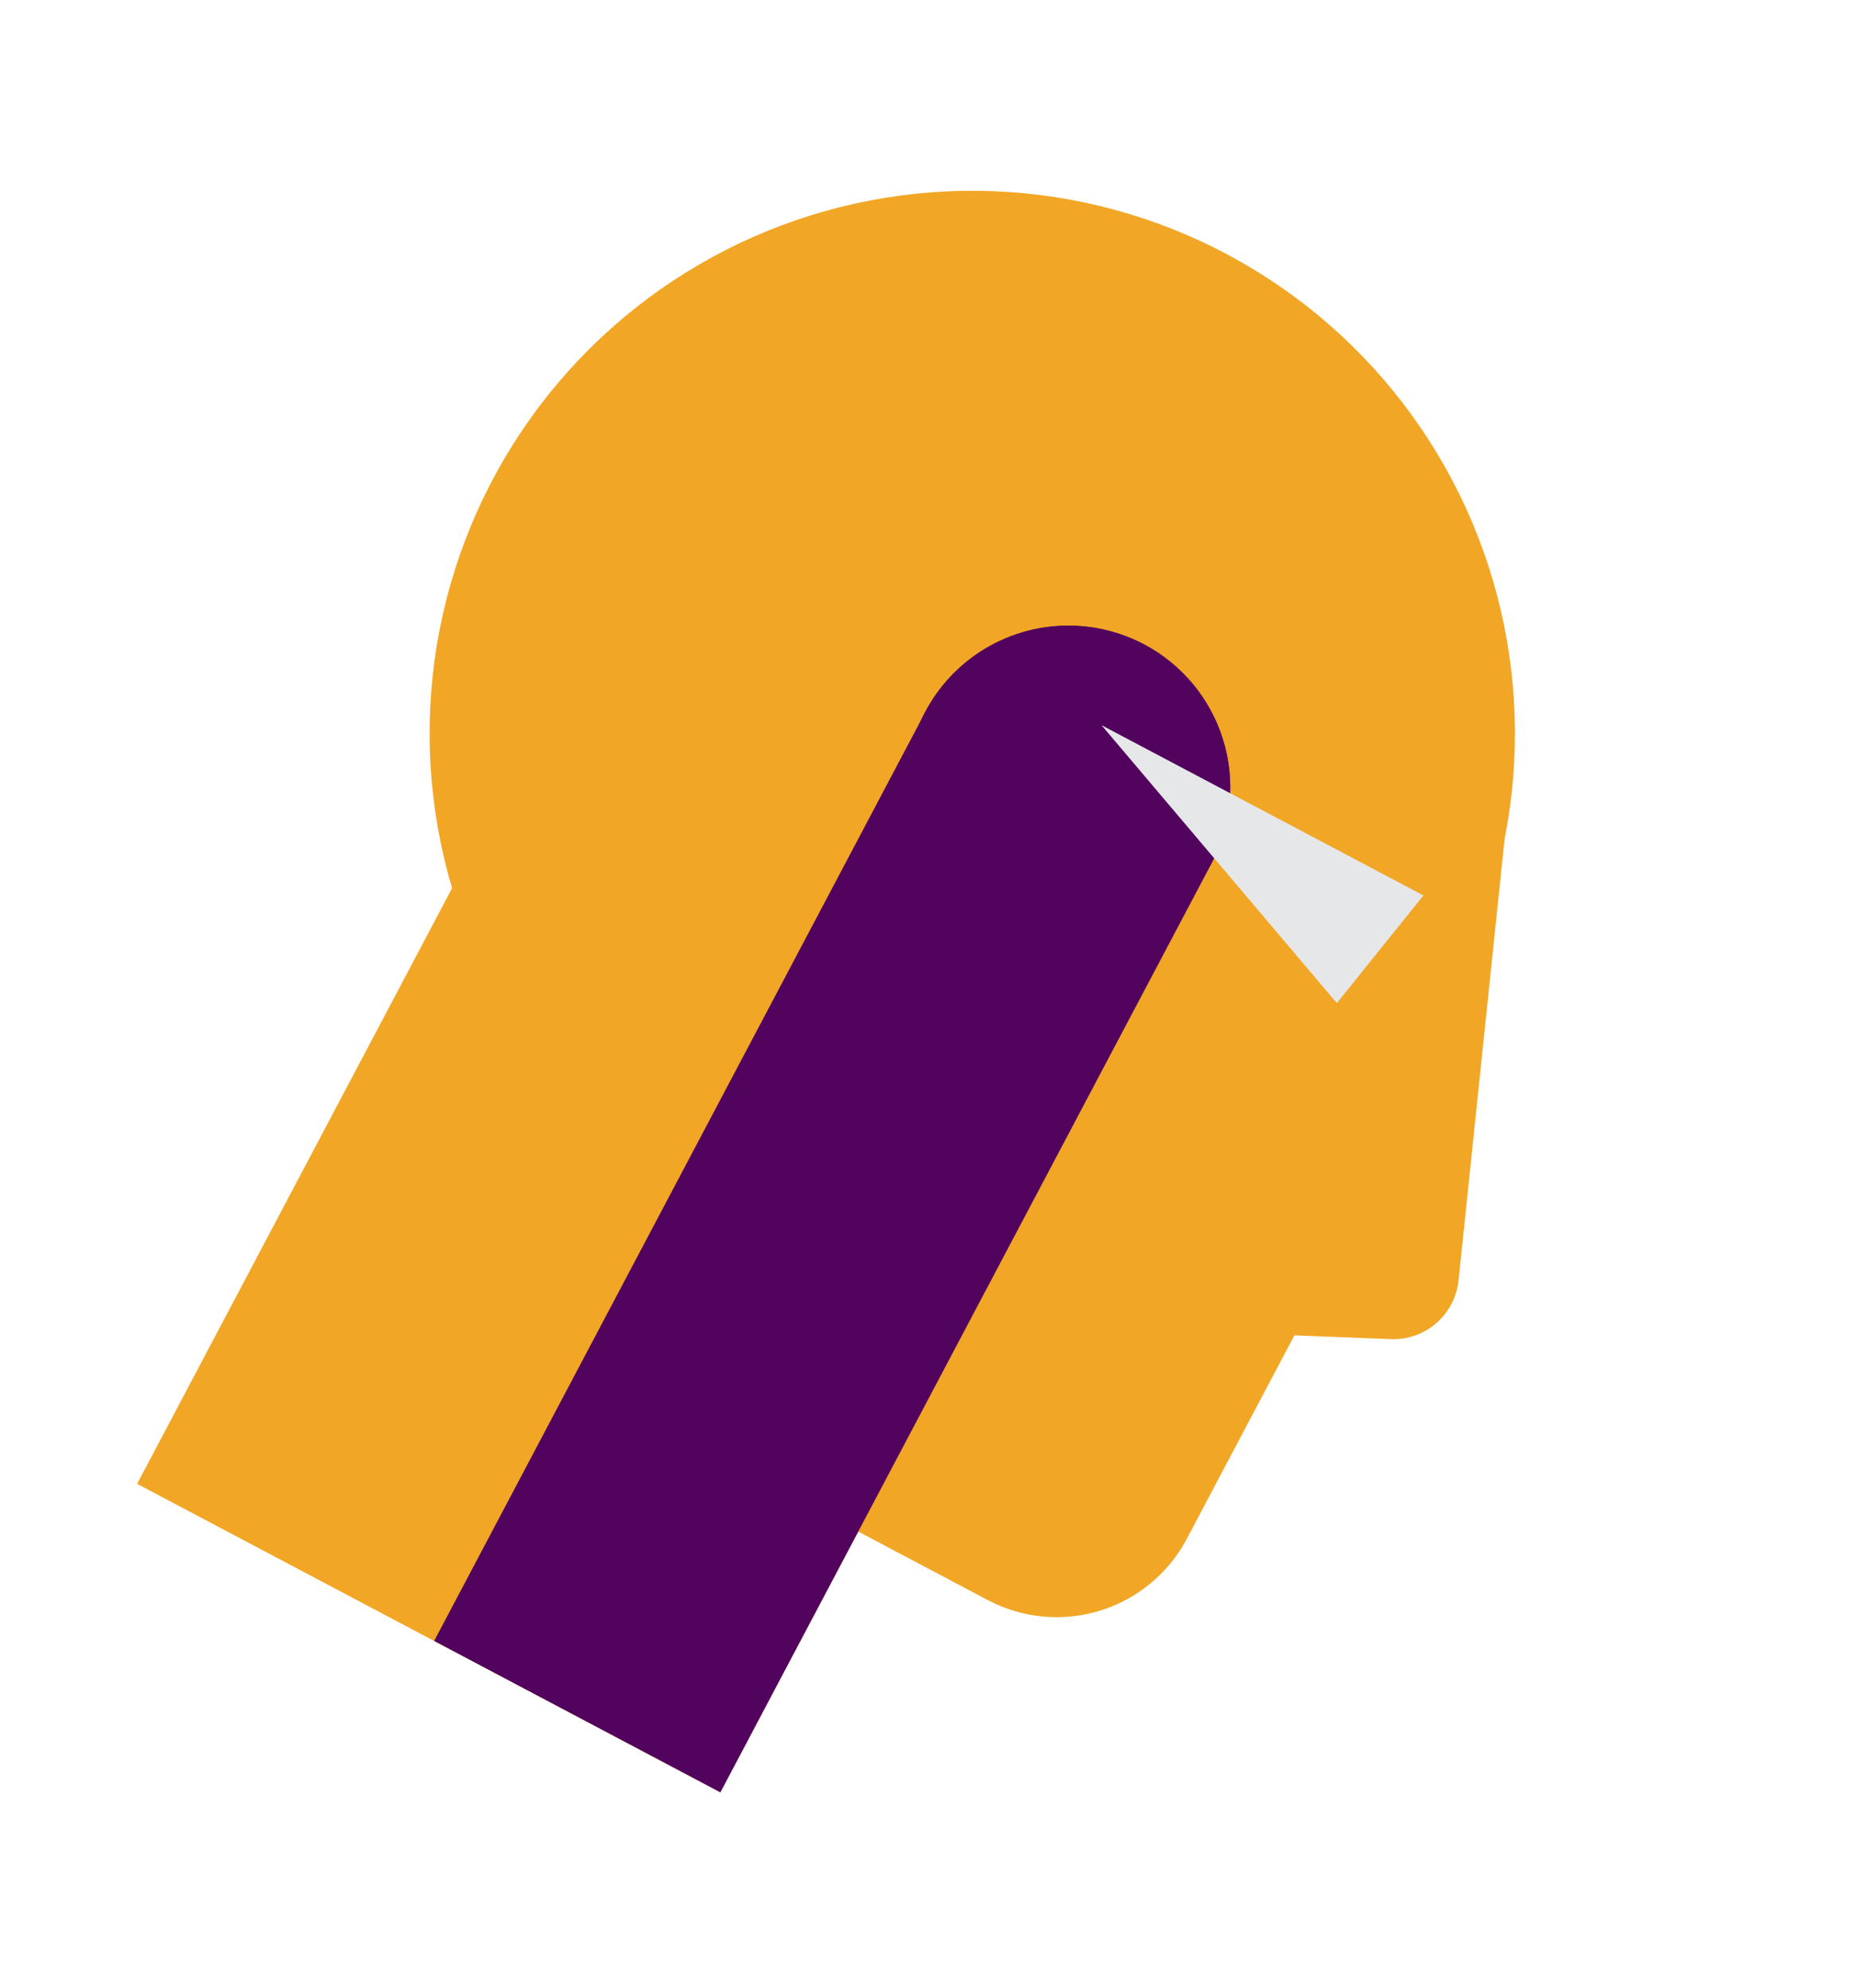 <svg width="85" height="91" viewBox="0 0 85 91" fill="none" xmlns="http://www.w3.org/2000/svg">
<path fill-rule="evenodd" clip-rule="evenodd" d="M68.868 38.409L66.761 58.607C66.681 59.36 66.319 60.056 65.748 60.553C65.176 61.05 64.438 61.313 63.681 61.288L59.247 61.115L54.315 70.442C53.478 72.013 52.053 73.19 50.352 73.714C48.65 74.239 46.81 74.068 45.233 73.241L39.284 70.094L32.973 82.029L6.276 67.911L20.693 40.648C19.619 37.035 19.382 33.224 19.999 29.505C20.616 25.787 22.071 22.257 24.254 19.184C26.438 16.111 29.292 13.575 32.6 11.769C35.909 9.962 39.585 8.933 43.351 8.758C47.116 8.583 50.872 9.267 54.334 10.759C57.796 12.251 60.873 14.511 63.332 17.368C65.791 20.225 67.567 23.605 68.526 27.25C69.485 30.896 69.602 34.712 68.868 38.409Z" fill="#F2A626"/>
<path fill-rule="evenodd" clip-rule="evenodd" d="M32.973 82.029L19.872 75.1L42.363 32.571C43.285 30.839 44.856 29.542 46.732 28.965C48.608 28.388 50.636 28.578 52.373 29.494C54.104 30.415 55.401 31.985 55.98 33.859C56.559 35.734 56.374 37.761 55.464 39.499L32.973 82.029Z" fill="#52035E"/>
<path fill-rule="evenodd" clip-rule="evenodd" d="M52.364 29.489C51.068 28.803 49.598 28.518 48.139 28.668C46.681 28.819 45.3 29.398 44.172 30.334C43.043 31.269 42.217 32.518 41.798 33.923C41.38 35.328 41.387 36.826 41.82 38.227C42.252 39.627 43.091 40.868 44.229 41.792C45.367 42.716 46.754 43.282 48.214 43.417C49.673 43.553 51.14 43.253 52.429 42.555C53.718 41.856 54.771 40.791 55.455 39.495C55.91 38.635 56.19 37.694 56.281 36.725C56.372 35.757 56.27 34.78 55.983 33.851C55.696 32.922 55.229 32.058 54.608 31.309C53.987 30.561 53.224 29.942 52.364 29.489Z" fill="#52035E"/>
<path fill-rule="evenodd" clip-rule="evenodd" d="M61.191 45.91L65.155 40.981L50.419 33.189L61.191 45.91Z" fill="#E6E7E8"/>
</svg>
